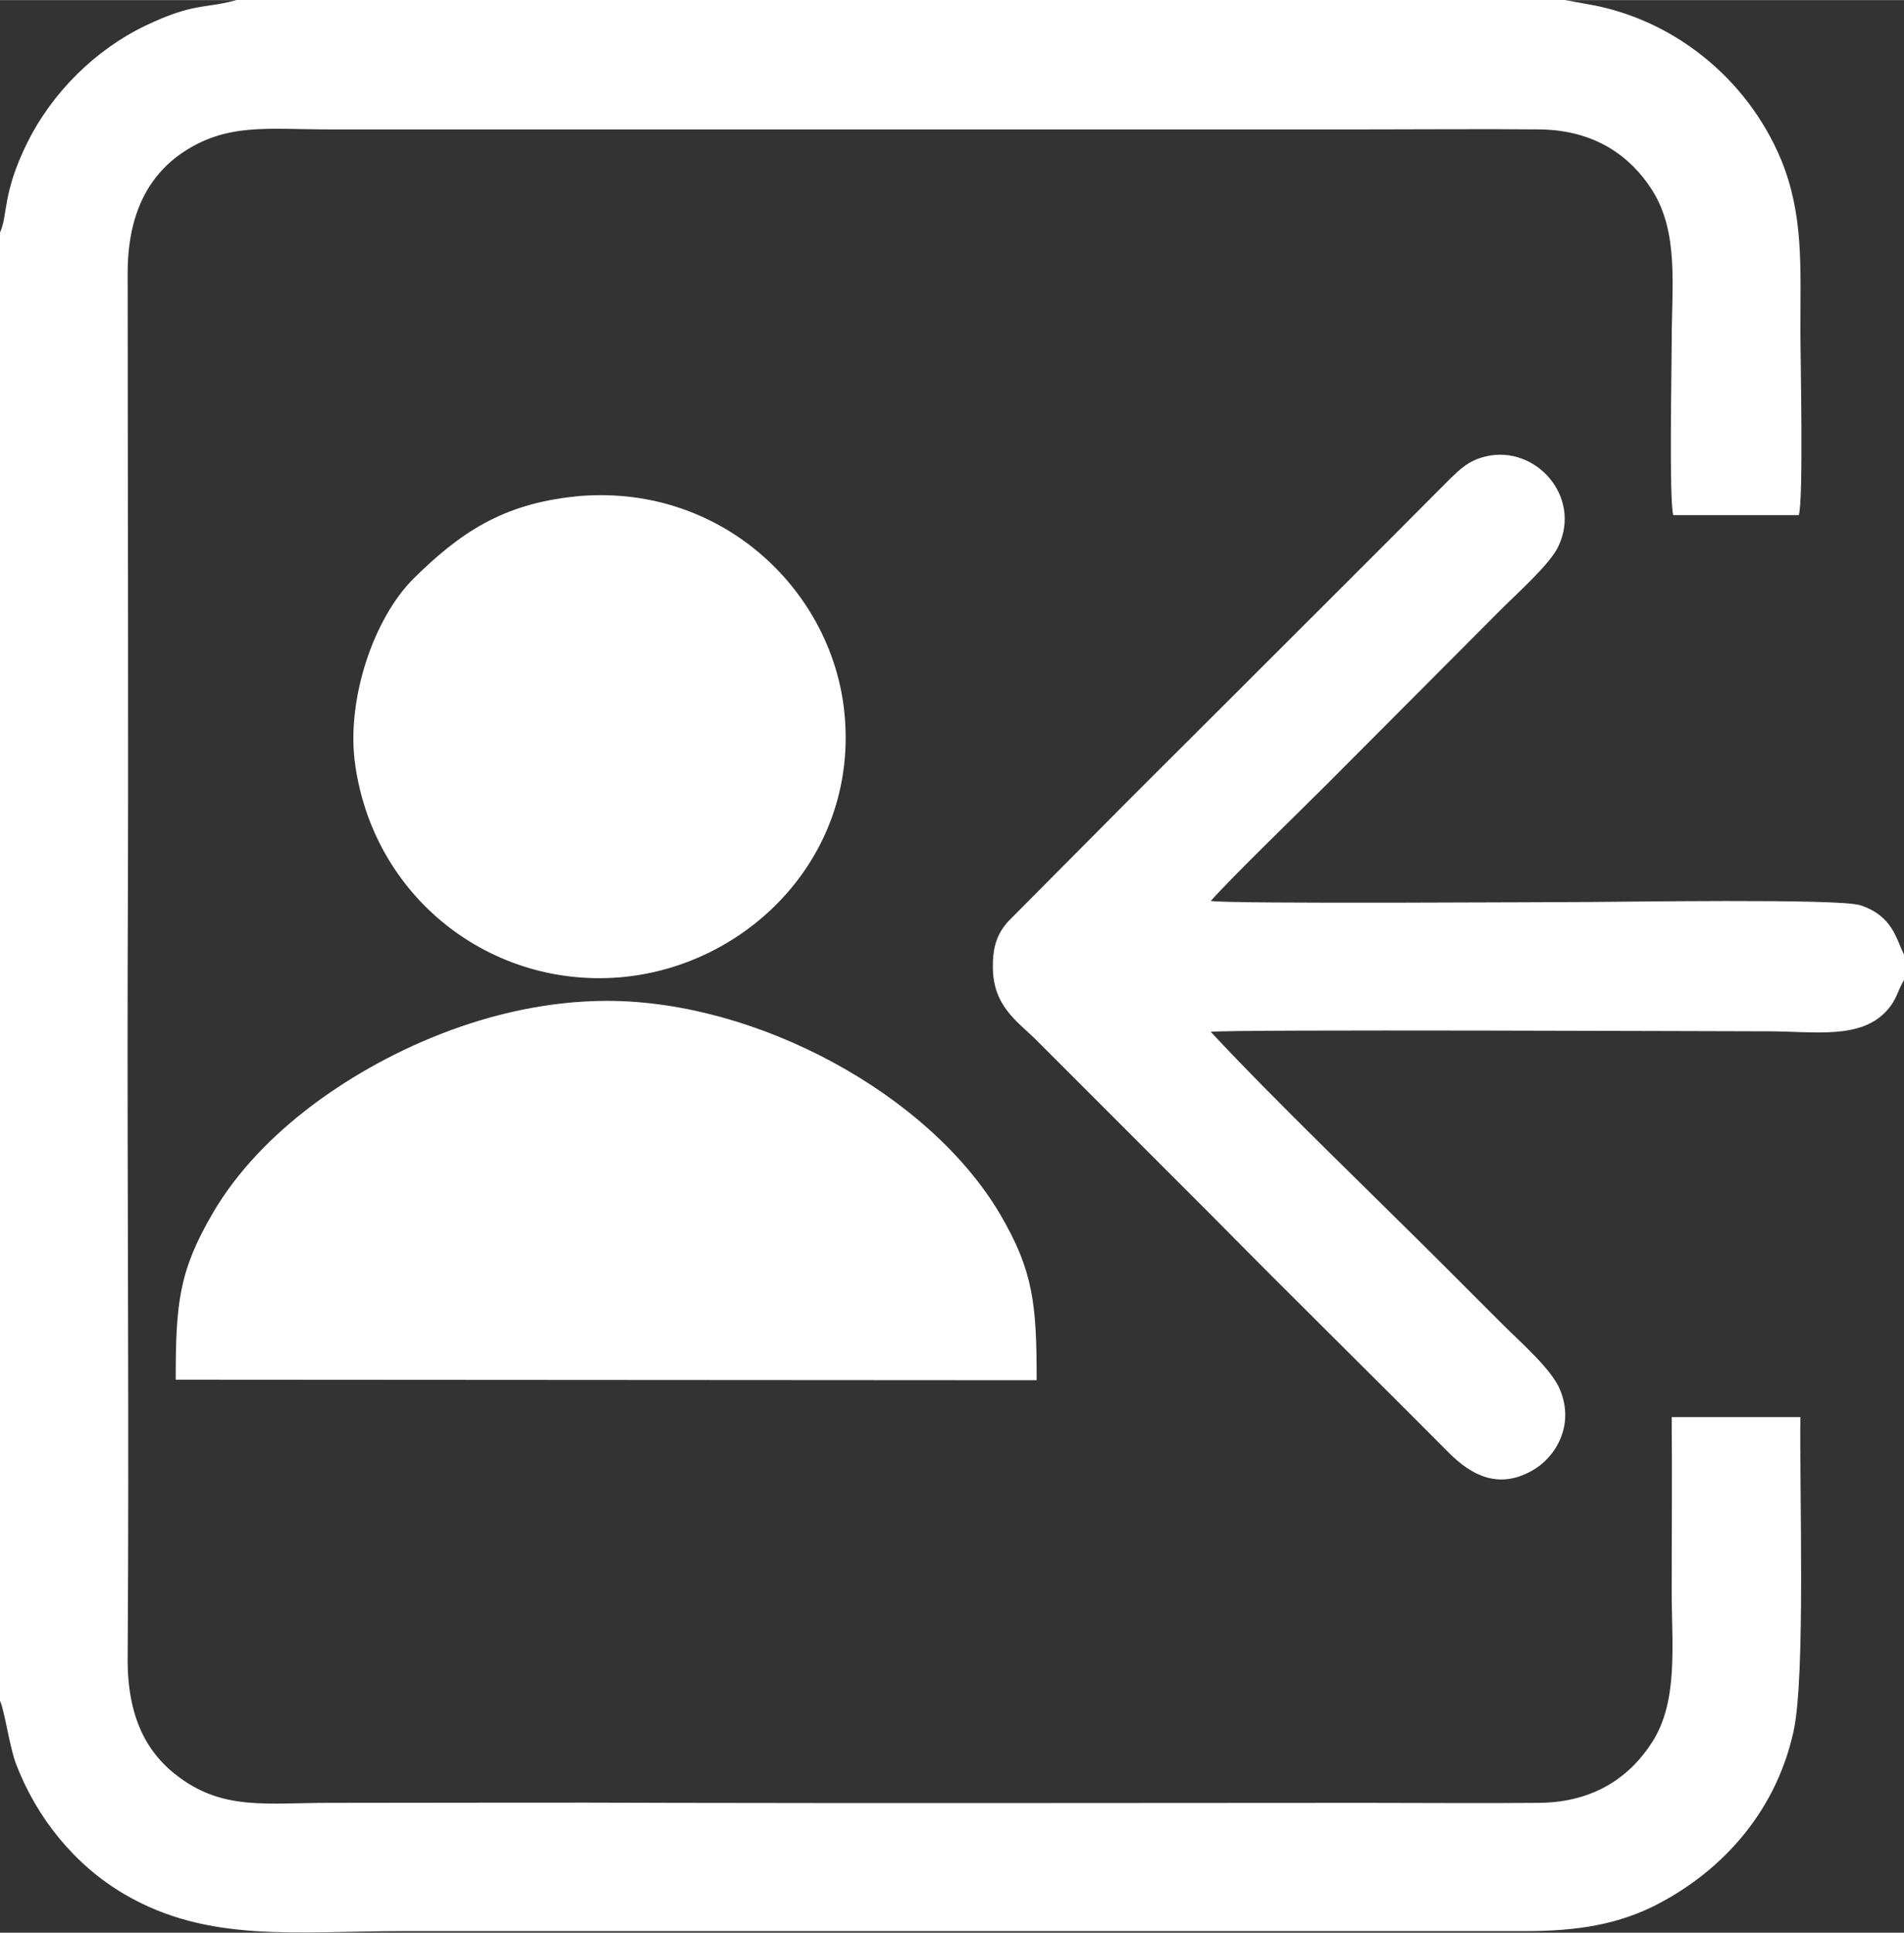 <?xml version="1.0" encoding="UTF-8"?>
<!DOCTYPE svg PUBLIC "-//W3C//DTD SVG 1.1//EN" "http://www.w3.org/Graphics/SVG/1.1/DTD/svg11.dtd">
<!-- Creator: CorelDRAW -->
<svg xmlns="http://www.w3.org/2000/svg" xml:space="preserve" width="4.491mm" height="4.557mm" version="1.1" style="shape-rendering:geometricPrecision; text-rendering:geometricPrecision; image-rendering:optimizeQuality; fill-rule:evenodd; clip-rule:evenodd"
viewBox="0 0 35.65 36.17"
 xmlns:xlink="http://www.w3.org/1999/xlink"
 xmlns:xodm="http://www.corel.com/coreldraw/odm/2003">
 <rect x="0" y="0" width="35.65" height="36.17" fill="#333333" stroke="none"/>
 <defs>
  <style type="text/css">
   <![CDATA[
    .fil0 {fill:#ffffff}
   ]]>
  </style>
 </defs>
 <g id="Слой_x0020_1">
  <g id="_105553185138400">
   <path class="fil0" d="M-0 4.36l0 27.47c0.09,0.2 0.18,0.87 0.3,1.18 0.38,1 1.09,1.89 2.03,2.44 1.57,0.92 3.22,0.69 5.23,0.69 3.97,0 7.95,0 11.92,0l8.91 -0c0.98,0.01 1.77,-0.08 2.54,-0.45 1.22,-0.6 2.3,-1.7 2.65,-3.28 0.23,-1.02 0.11,-4.6 0.13,-5.89l-2.41 -0c0.01,1.08 -0,2.15 0,3.23 0,1.04 0.13,2.09 -0.37,2.86 -0.39,0.61 -1.05,1.12 -2.11,1.13 -1.08,0.01 -2.17,0 -3.25,0 -4.32,-0 -8.63,0.01 -12.95,-0 -2.15,-0.01 -4.3,0 -6.46,-0 -1.15,-0 -1.95,0.14 -2.78,-0.46 -0.64,-0.46 -1,-1.15 -0.99,-2.27 0.03,-4.32 -0.01,-8.64 0,-12.95 0.02,-4.32 0,-8.64 -0,-12.95 -0,-1.08 0.37,-1.79 0.99,-2.23 0.85,-0.59 1.61,-0.46 2.78,-0.46l19.45 0c1.07,0 2.14,-0.01 3.21,0 1.06,0.01 1.72,0.52 2.11,1.13 0.51,0.8 0.37,1.8 0.37,2.86 -0,0.48 -0.05,2.97 0.03,3.23l2.35 0c0.09,-0.3 0.03,-2.93 0.03,-3.47 0,-1.2 0.06,-2.15 -0.36,-3.18 -0.64,-1.54 -2.05,-2.66 -3.66,-2.92l-0.38 -0.07c-0.01,-0 -0.02,-0.01 -0.03,-0.01l-24.83 0c-0.01,0 -0.02,0.01 -0.03,0.01 -0.01,0 -0.02,0.01 -0.03,0.01 -0.57,0.15 -0.77,0.04 -1.67,0.47 -0.94,0.45 -1.75,1.26 -2.21,2.19 -0.47,0.95 -0.36,1.35 -0.51,1.68z"/>
   <path class="fil0" d="M35.65 18.32l0 -0.46c-0.14,-0.26 -0.2,-0.72 -0.82,-0.92 -0.4,-0.13 -4.56,-0.06 -5.16,-0.06 -0.55,0 -6.63,0.04 -7,-0.02 0.39,-0.44 1.67,-1.68 2.18,-2.19l3.28 -3.29c0.26,-0.26 0.9,-0.83 1.05,-1.16 0.44,-0.93 -0.43,-1.9 -1.36,-1.68 -0.34,0.08 -0.5,0.26 -0.68,0.43 -1.47,1.48 -2.92,2.92 -4.4,4.4 -0.74,0.74 -1.46,1.45 -2.2,2.2l-1.66 1.67c-0.2,0.22 -0.29,0.46 -0.29,0.83 -0.01,0.76 0.47,1.05 0.81,1.39l3.31 3.31c1.47,1.49 2.94,2.93 4.42,4.42 0.42,0.42 0.93,0.69 1.56,0.33 0.43,-0.24 0.8,-0.84 0.52,-1.51 -0.15,-0.38 -0.76,-0.91 -1.03,-1.18 -0.38,-0.38 -0.73,-0.73 -1.11,-1.11 -1.32,-1.32 -3.2,-3.12 -4.4,-4.41 0.35,-0.05 9.62,-0.01 10.44,-0.01 0.85,0 1.73,0.16 2.22,-0.39 0.19,-0.21 0.19,-0.35 0.32,-0.57z"/>
   <path class="fil0" d="M3.29 25.82l16.12 0.01c0,-1.42 -0.06,-2.04 -0.68,-3.1 -1.33,-2.26 -4.56,-4 -7.36,-4 -2.2,0 -4.26,0.99 -5.57,1.99 -0.67,0.51 -1.35,1.18 -1.82,1.99 -0.63,1.08 -0.69,1.68 -0.69,3.11z"/>
   <path class="fil0" d="M10.77 9.29c-1.36,0.14 -2.16,0.68 -3.03,1.54 -0.74,0.74 -1.24,2.22 -1.1,3.4 0.32,2.57 2.58,4.31 5.07,4.05 2.35,-0.25 4.37,-2.3 4.1,-4.95 -0.24,-2.34 -2.37,-4.31 -5.05,-4.04z"/>
  </g>
 </g>
</svg>
